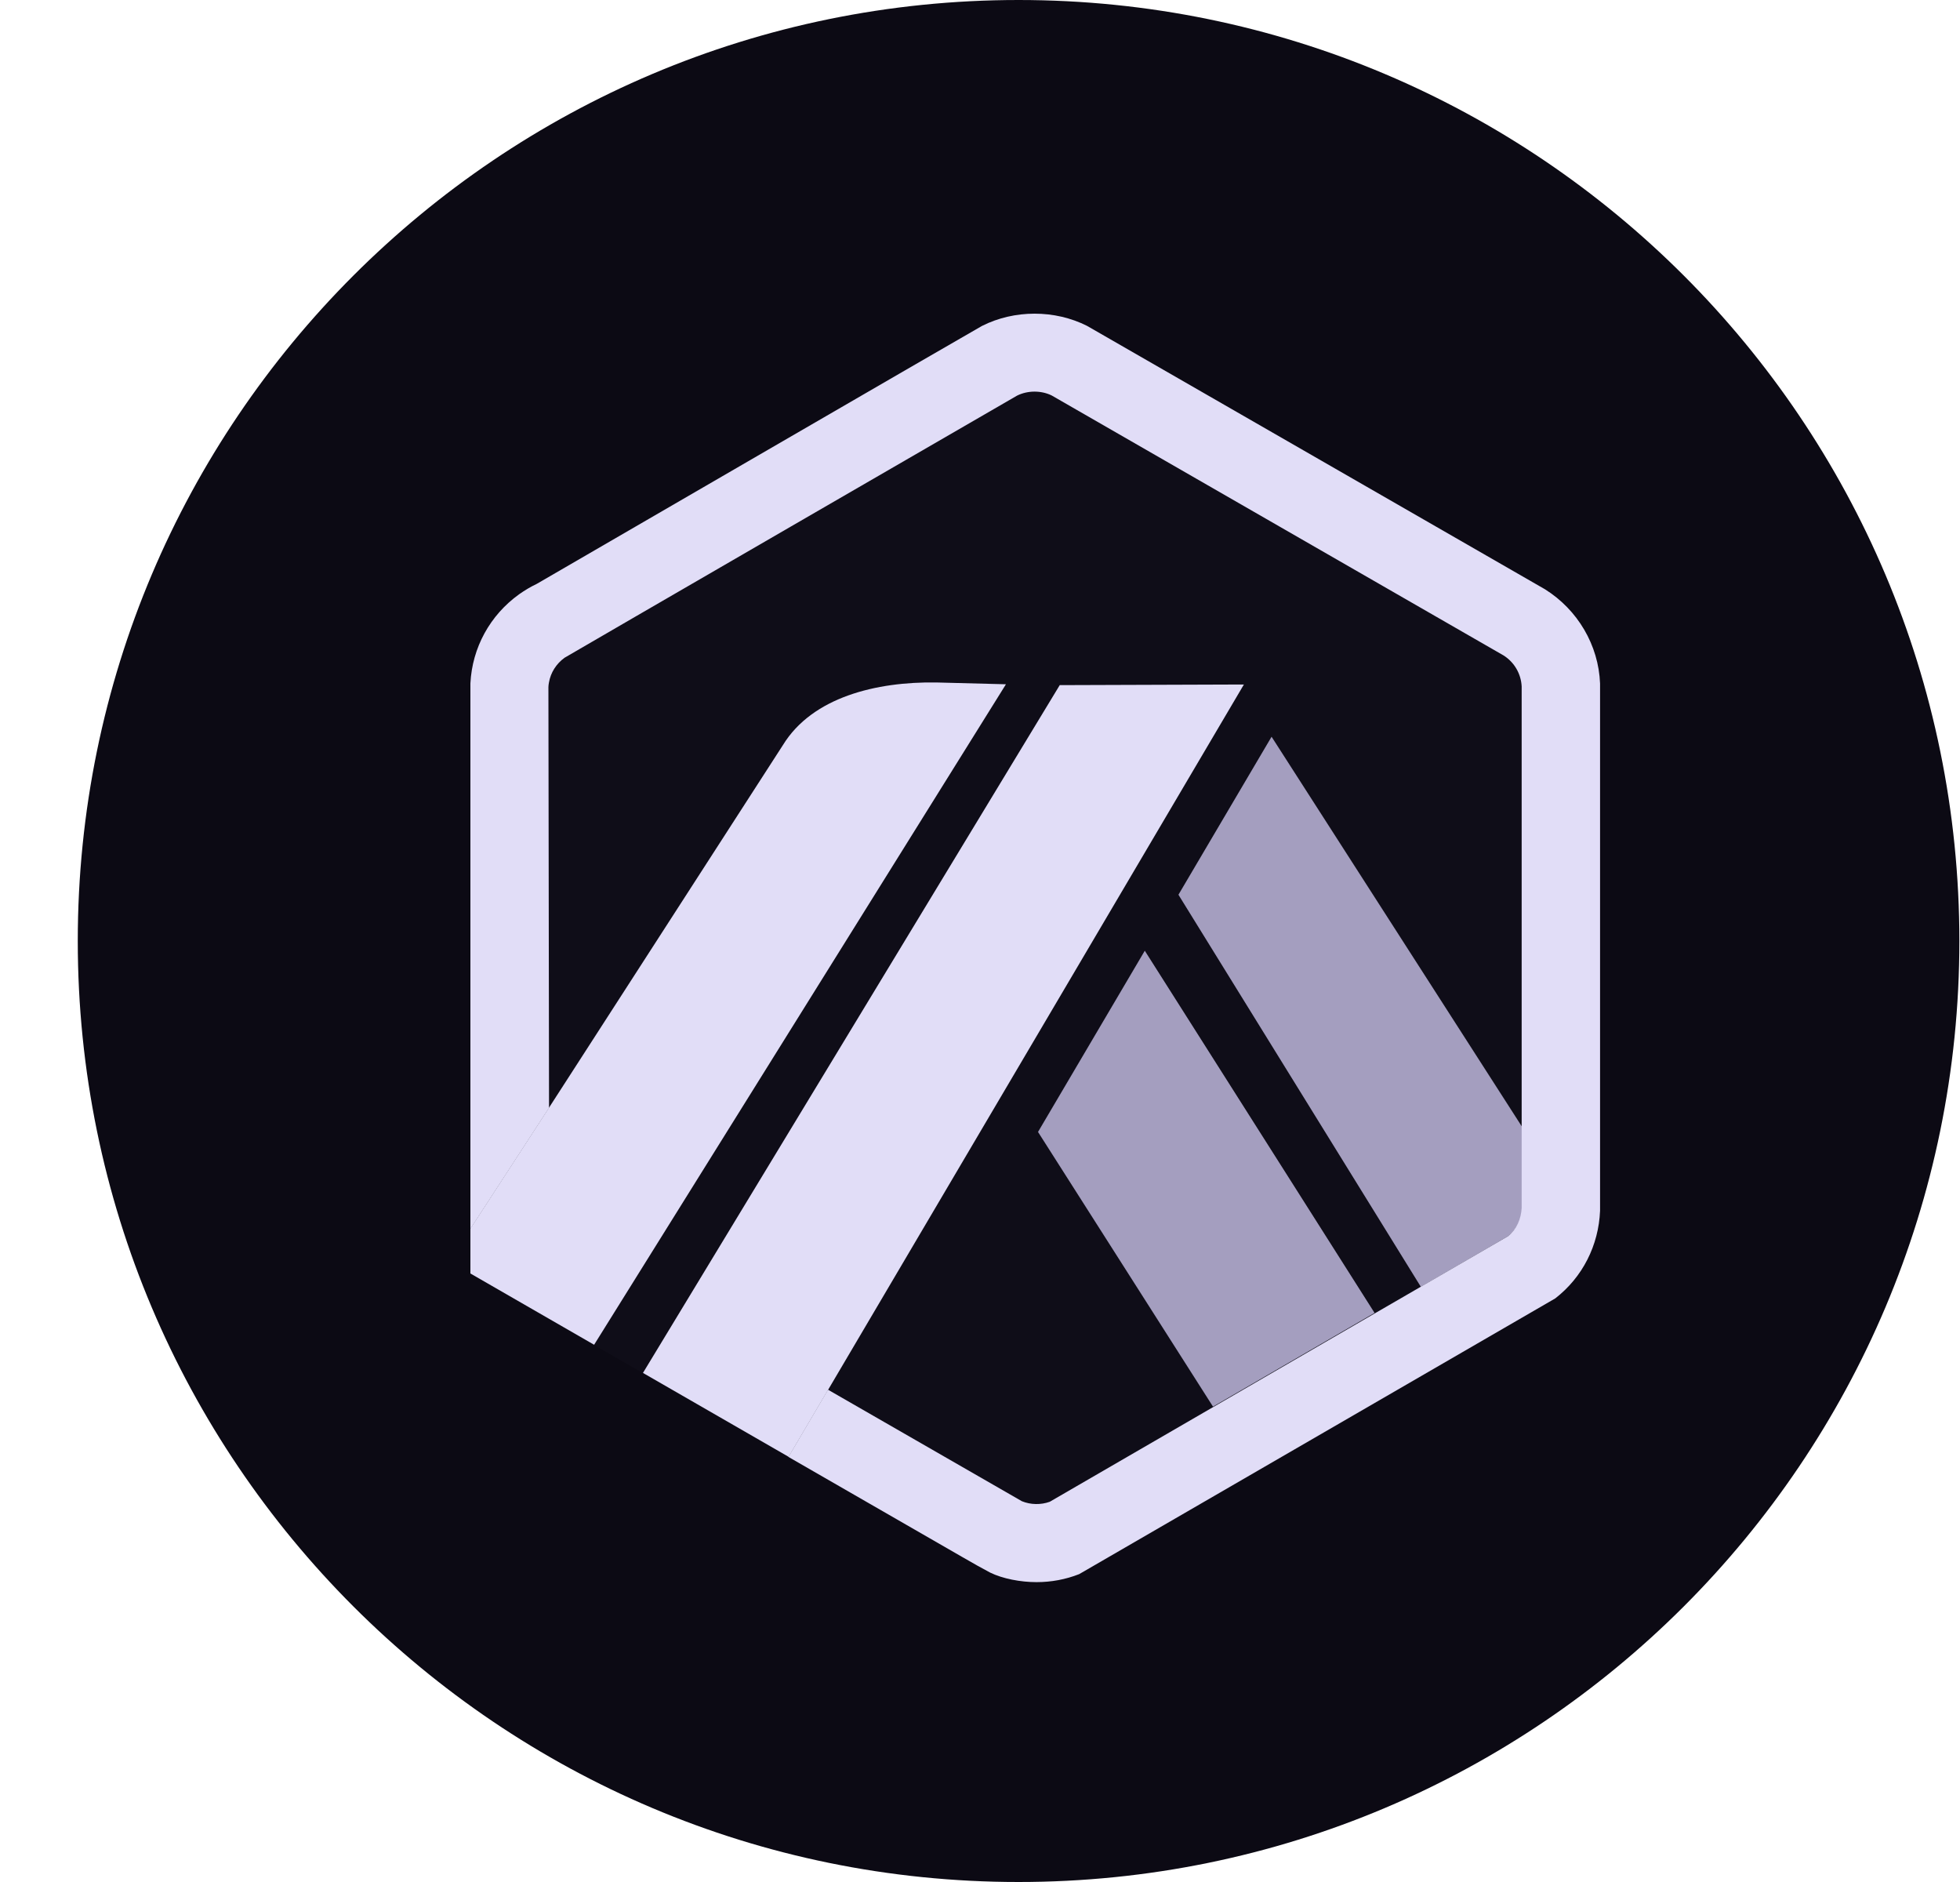 <svg width="25" height="24" viewBox="0 0 25 24" fill="none" xmlns="http://www.w3.org/2000/svg">
    <path d="M12.992 0C19.62 0 24.992 5.373 24.992 12C24.992 18.628 19.62 24 12.992 24C6.365 24 0.992 18.628 0.992 12C0.992 5.373 6.365 0 12.992 0Z" fill="#0C0A14"/>
    <path d="M15.027 11.411L16.215 9.395L19.417 14.383L19.418 15.34L19.408 8.753C19.4 8.592 19.315 8.445 19.178 8.358L13.413 5.042C13.278 4.976 13.107 4.977 12.973 5.044C12.954 5.053 12.938 5.063 12.921 5.074L12.901 5.087L7.305 8.33L7.283 8.339C7.255 8.352 7.227 8.369 7.2 8.388C7.094 8.464 7.024 8.576 7.001 8.702C6.998 8.721 6.995 8.741 6.994 8.761L7.003 14.128L9.986 9.505C10.361 8.892 11.179 8.694 11.939 8.705L12.83 8.729L7.578 17.152L8.197 17.508L13.512 8.737L15.862 8.729L10.56 17.721L12.77 18.992L13.033 19.144C13.145 19.189 13.277 19.191 13.389 19.151L19.236 15.763L18.118 16.41L15.027 11.411ZM15.48 17.939L13.248 14.437L14.611 12.126L17.541 16.745L15.48 17.939Z" fill="#0F0D18"/>
    <path d="M13.24 14.435L15.472 17.938L17.533 16.743L14.602 12.124L13.24 14.435Z" fill="#A49EBF"/>
    <path d="M19.423 15.339L19.422 14.382L16.219 9.395L15.031 11.41L18.123 16.41L19.24 15.762C19.35 15.673 19.416 15.542 19.423 15.401L19.423 15.339Z" fill="#A49EBF"/>
    <path d="M6 16.24L7.578 17.149L12.831 8.726L11.94 8.703C11.18 8.692 10.362 8.889 9.986 9.502L7.003 14.125L6 15.667V16.24V16.24Z" fill="#E1DDF7"/>
    <path d="M15.866 8.729L13.517 8.737L8.201 17.508L10.059 18.578L10.564 17.721L15.866 8.729Z" fill="#E1DDF7"/>
    <path d="M20.409 8.717C20.39 8.226 20.123 7.776 19.707 7.515L13.866 4.156C13.454 3.948 12.939 3.948 12.526 4.156C12.477 4.18 6.846 7.446 6.846 7.446C6.768 7.483 6.693 7.528 6.622 7.578C6.25 7.845 6.023 8.259 6 8.714V15.671L7.003 14.129L6.995 8.761C6.996 8.742 6.998 8.722 7.002 8.703C7.024 8.577 7.095 8.465 7.201 8.388C7.228 8.37 12.955 5.054 12.973 5.045C13.108 4.978 13.279 4.977 13.414 5.043L19.179 8.359C19.316 8.446 19.401 8.593 19.409 8.754V15.403C19.402 15.544 19.346 15.675 19.236 15.764L18.119 16.411L17.542 16.745L15.48 17.94L13.39 19.151C13.277 19.192 13.146 19.19 13.034 19.144L10.561 17.722L10.056 18.579L12.278 19.858C12.352 19.9 12.417 19.937 12.471 19.968C12.554 20.014 12.611 20.045 12.631 20.055C12.789 20.132 13.016 20.176 13.221 20.176C13.409 20.176 13.592 20.142 13.765 20.074L19.837 16.558C20.186 16.288 20.391 15.881 20.409 15.44V8.717Z" fill="#E1DDF7"/>
</svg>
